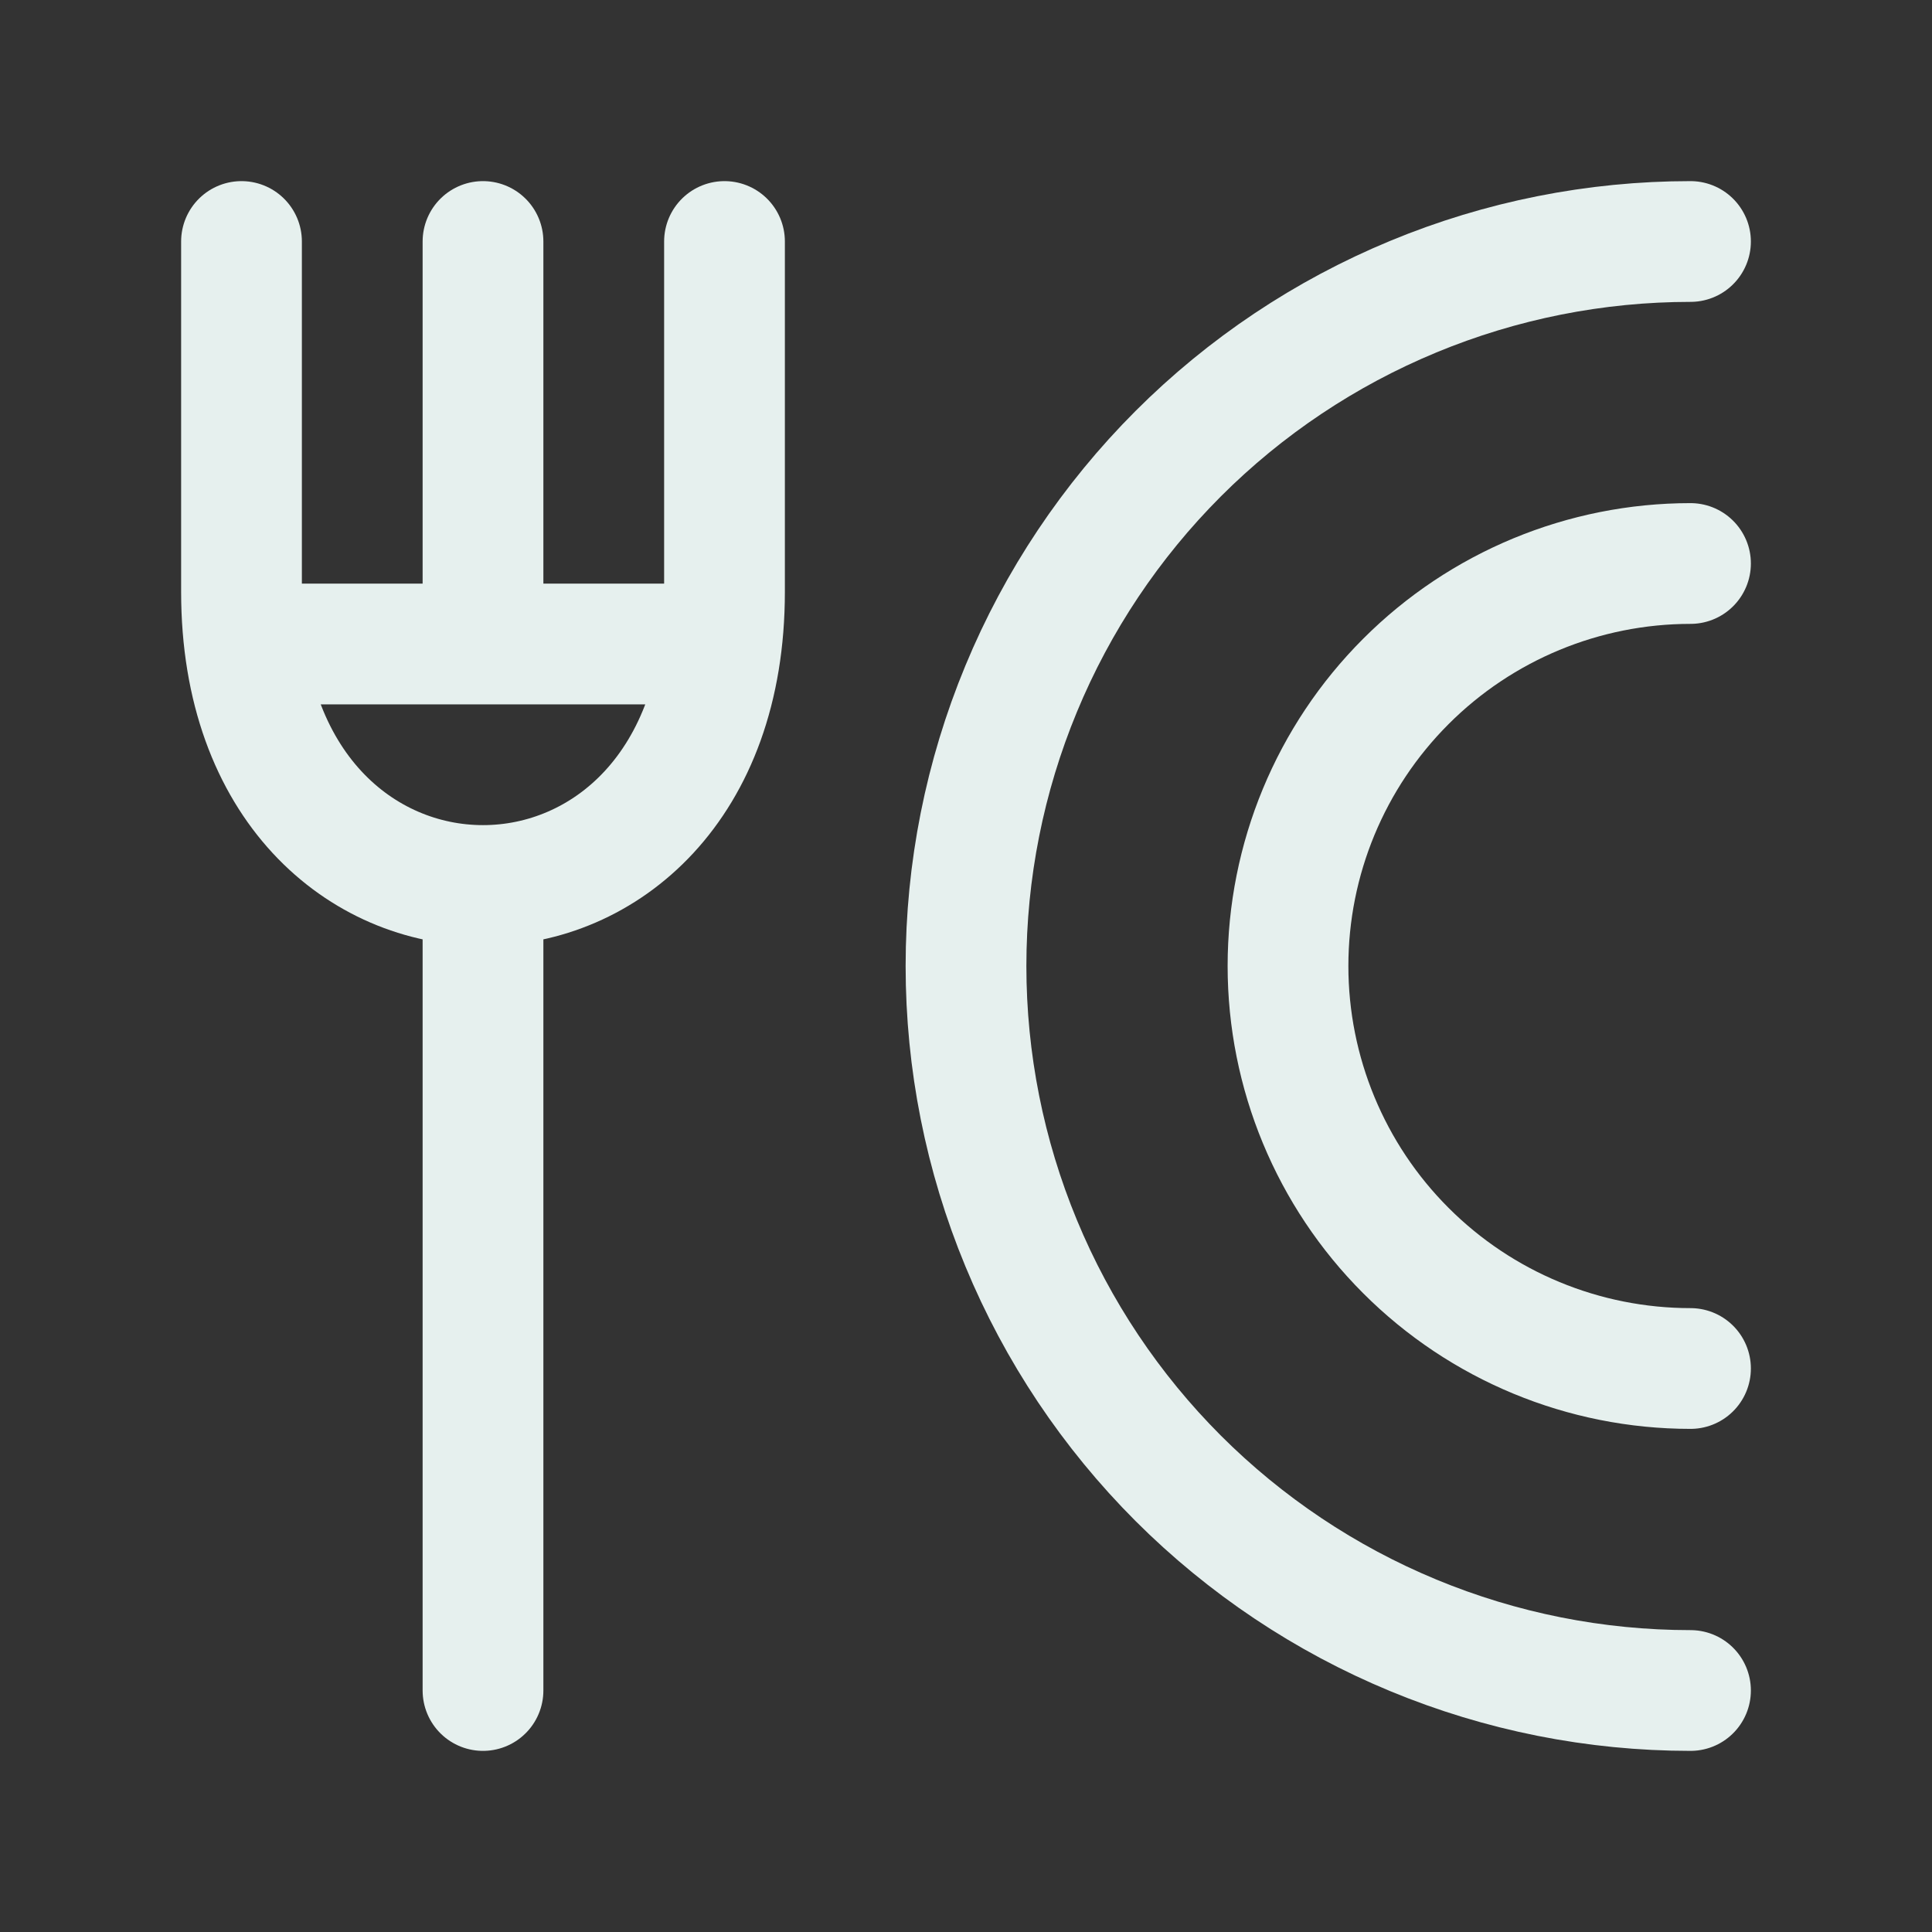 <svg width="36" height="36" viewBox="0 0 36 36" fill="none" xmlns="http://www.w3.org/2000/svg">
<rect x="0" y="0" width="36" height="36" fill="#333333" stroke="none"/>
<path d="M31.5 25.5C29.511 25.5 27.603 24.71 26.197 23.303C24.79 21.897 24 19.989 24 18C24 16.011 24.79 14.103 26.197 12.697C27.603 11.29 29.511 10.5 31.5 10.5" stroke="#E6F0EE" stroke-width="2.25" stroke-linecap="round"/>
<path d="M31.5 31.5C29.727 31.5 27.972 31.151 26.334 30.472C24.696 29.794 23.208 28.799 21.954 27.546C20.701 26.292 19.706 24.804 19.028 23.166C18.349 21.528 18 19.773 18 18C18 16.227 18.349 14.472 19.028 12.834C19.706 11.196 20.701 9.708 21.954 8.454C23.208 7.2 24.696 6.206 26.334 5.528C27.972 4.849 29.727 4.5 31.5 4.5" stroke="#E6F0EE" stroke-width="2.25" stroke-linecap="round"/>
<path d="M9 4.5V12M9 31.5V16.5M5.25 12H12.75M13.5 4.5V11.028C13.5 18.324 4.5 18.324 4.5 11.028V4.5" stroke="#E6F0EE" stroke-width="2.25" stroke-linecap="round" stroke-linejoin="round"/>
</svg>
